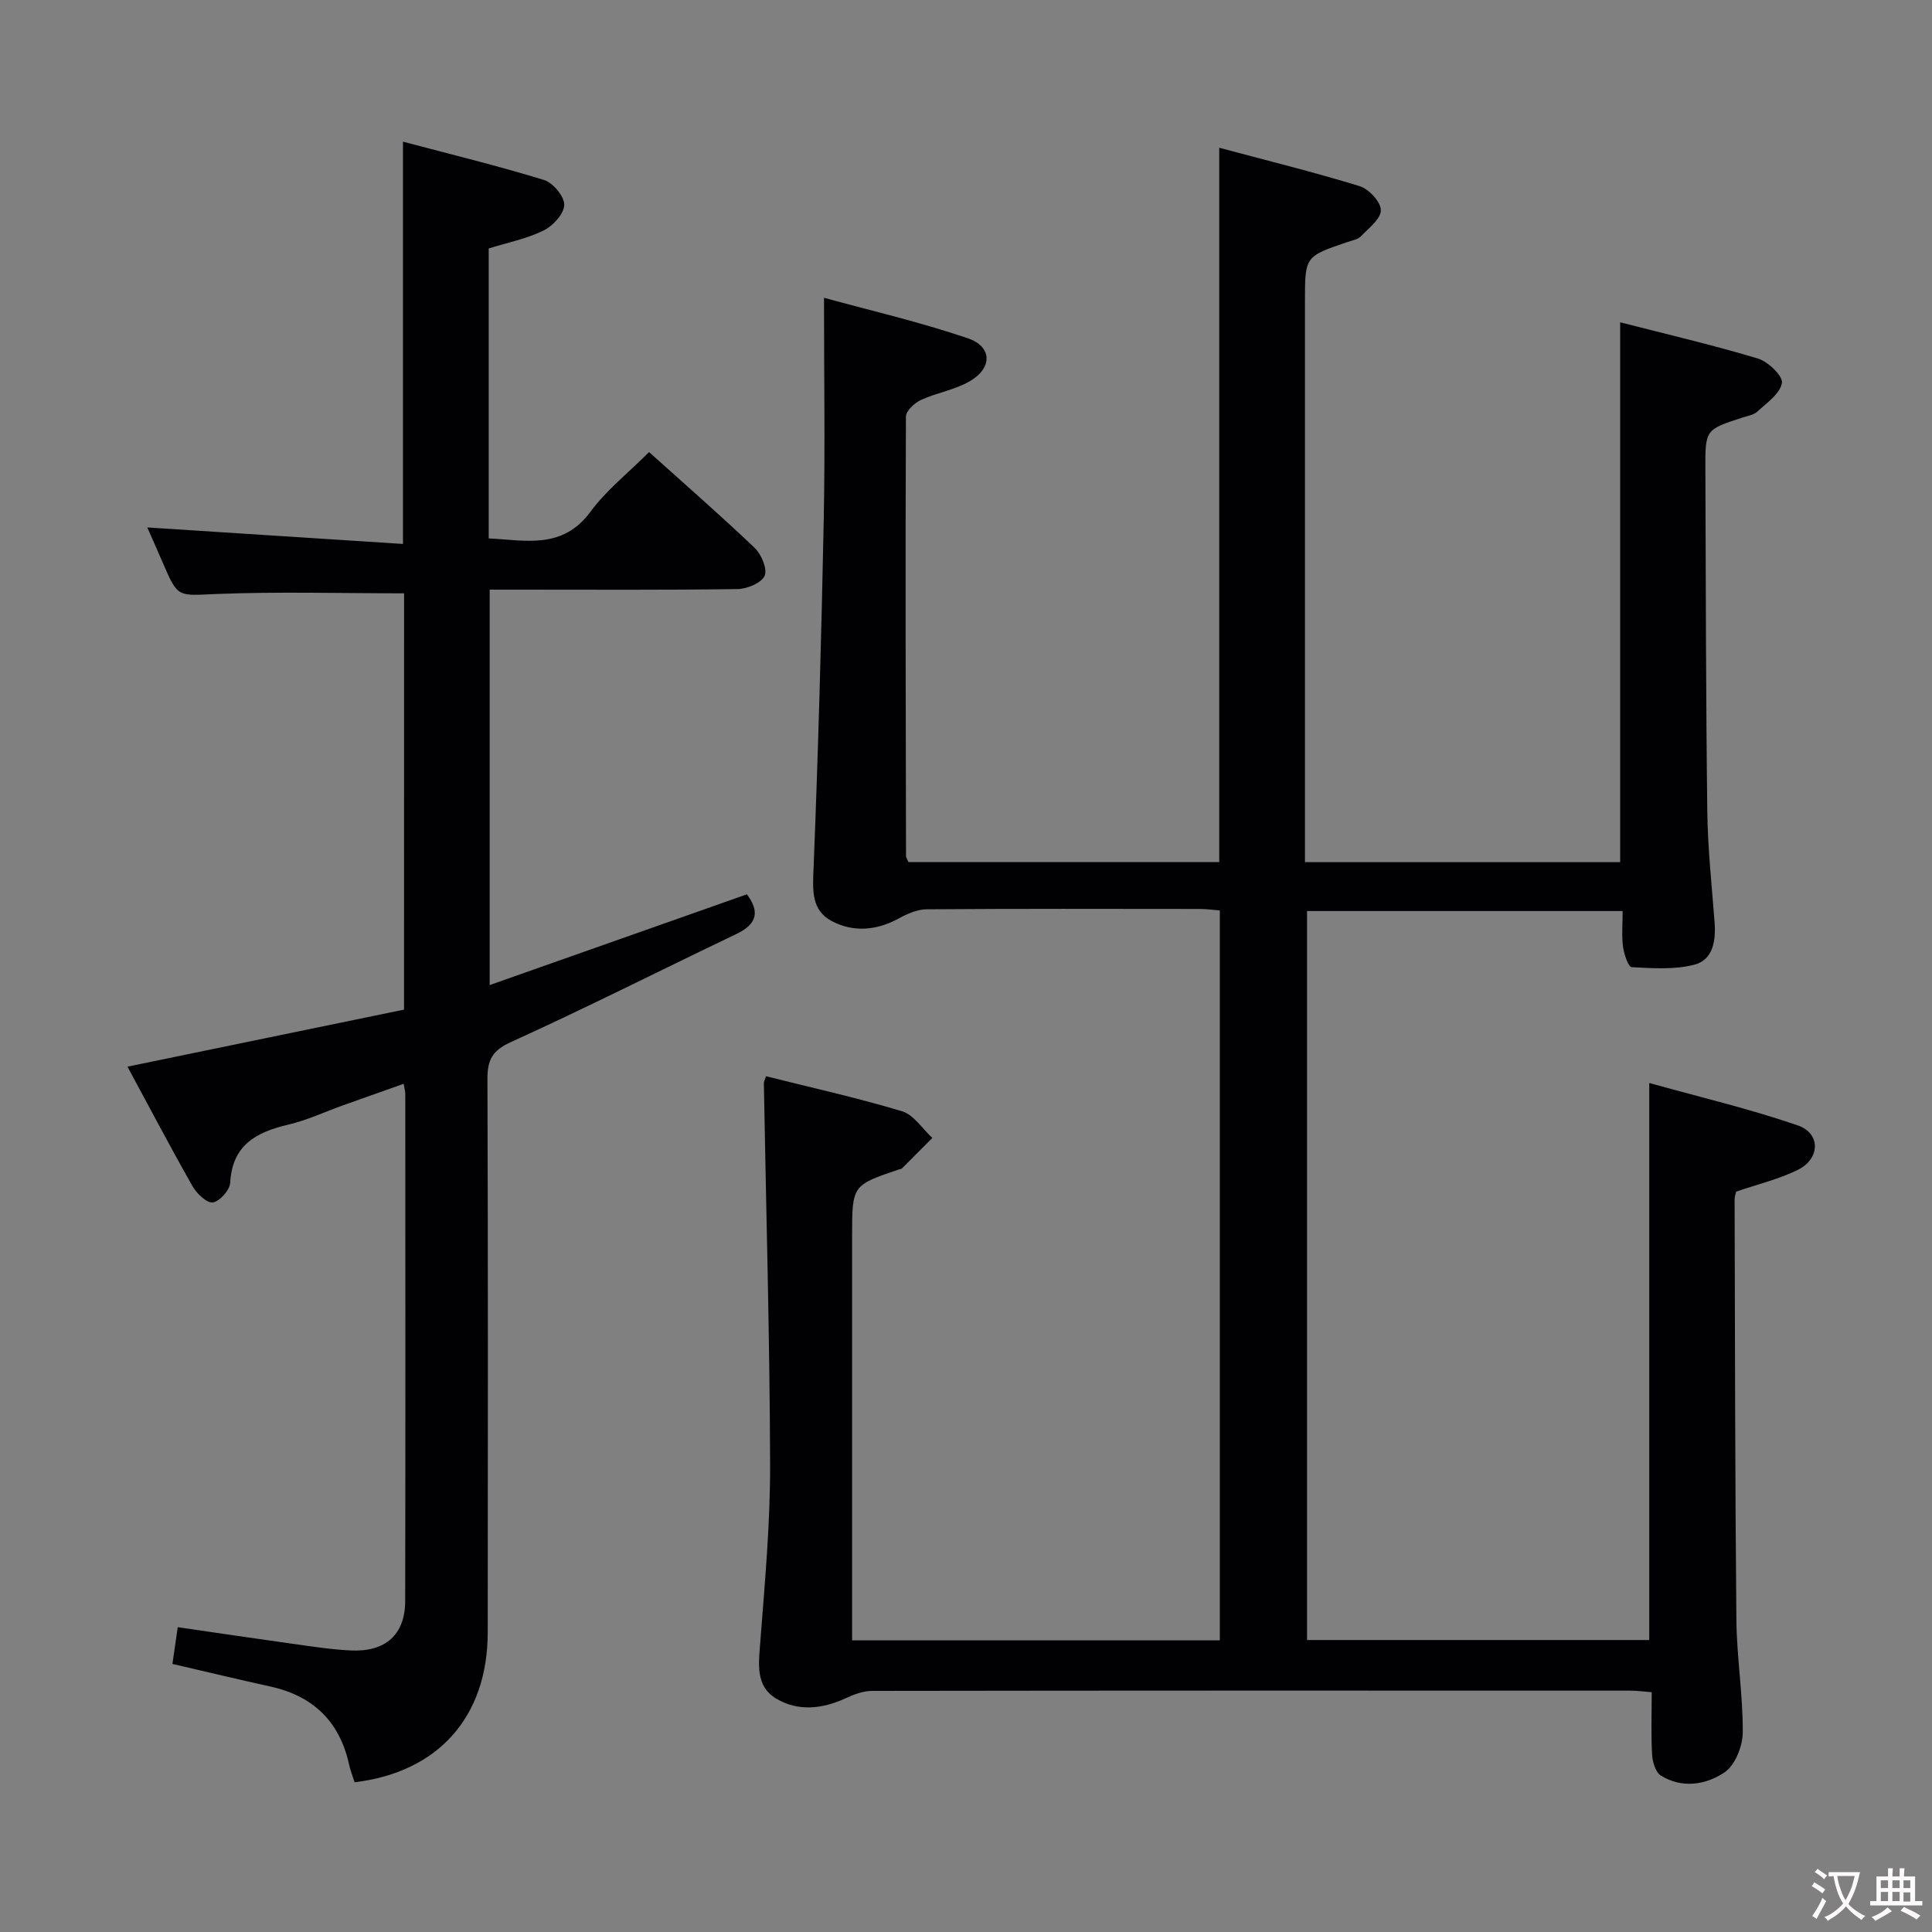 <svg enable-background="new 0 0 400 400" viewBox="0 0 400 400" xmlns="http://www.w3.org/2000/svg"><rect x="0" y="0" width="400" height="400" fill="#808080" stroke="none"/><path d="m158.59 222.82c9.39 2.36 18.89 4.46 28.18 7.26 2.42.73 4.19 3.62 6.26 5.52-2.1 2.11-4.2 4.22-6.31 6.33-.1.1-.31.09-.47.15-9.83 3.3-9.83 3.3-9.83 13.84v77.49 6.21h76.13c0-50.2 0-100.43 0-151.12-1.33-.1-2.76-.31-4.2-.31-18.83-.02-37.66-.07-56.49.07-1.95.01-4.04.94-5.81 1.91-4.6 2.5-9.38 2.89-13.86.52-4.27-2.26-3.93-6.46-3.75-10.91.96-24.11 1.63-48.23 2.11-72.36.29-14.94.05-29.89.05-45.77 9.33 2.57 19.72 4.97 29.76 8.38 5.08 1.72 5.15 6.13.46 8.88-3.08 1.81-6.86 2.38-10.15 3.9-1.33.61-3.11 2.27-3.11 3.46-.13 30.33-.04 60.65.02 90.98 0 .3.24.6.51 1.24h64.34c0-49.05 0-98.07 0-147.9 9.75 2.61 19.49 5.01 29.07 7.95 1.9.59 4.38 3.25 4.39 4.97.01 1.82-2.52 3.73-4.14 5.42-.63.66-1.78.84-2.72 1.16-8.85 3-8.85 2.99-8.85 12.23v109.99 6.19h65.26c0-37.13 0-74.03 0-111.77 9.51 2.44 19.1 4.67 28.52 7.5 2.1.63 5.21 3.63 4.97 5.06-.37 2.21-3.12 4.1-5.07 5.91-.79.73-2.1.92-3.2 1.28-7.58 2.48-7.61 2.47-7.58 10.69.1 23.66.1 47.32.4 70.98.1 7.62.94 15.24 1.51 22.86.28 3.77-.34 7.71-4.16 8.71-4.12 1.08-8.67.75-13.01.52-.69-.04-1.58-2.7-1.79-4.22-.3-2.28-.08-4.64-.08-7.4-21.81 0-43.36 0-65.34 0v150.93h70.85c0-37.99 0-76.02 0-115.33 10.35 2.89 20.73 5.33 30.77 8.79 4.72 1.63 4.64 6.84.09 9.14-3.95 1.99-8.39 3.02-12.86 4.56-.08.36-.34.99-.33 1.63.09 28.99.09 57.99.37 86.98.07 7.79 1.37 15.58 1.32 23.36-.02 2.85-1.59 6.81-3.79 8.28-3.82 2.56-8.79 3.4-13.19.63-1.09-.69-1.7-2.8-1.79-4.3-.24-4.14-.08-8.31-.08-12.94-1.6-.12-3.02-.32-4.44-.32-52.33-.02-104.65-.03-156.98.05-1.83 0-3.76.74-5.47 1.53-4.82 2.22-9.82 2.77-14.35.08-4.34-2.58-3.67-7.16-3.33-11.63.94-12.27 2.08-24.57 2.04-36.85-.07-26.29-.83-52.57-1.29-78.86-.04-.32.15-.62.44-1.53z" fill="#010103"/><path d="m83.66 122.84c-13.28 0-26.09-.37-38.87.14-7.95.32-7.92.91-11.05-6.39-1.17-2.72-2.38-5.43-3.25-7.39 17.44 1.13 35.08 2.26 52.94 3.42 0-28.31 0-55.35 0-83.29 9.87 2.62 19.63 4.99 29.22 7.94 1.85.57 4.22 3.42 4.17 5.16-.05 1.85-2.34 4.35-4.27 5.29-3.51 1.72-7.47 2.51-11.37 3.72v60.03c7.65.38 15.27 2.35 21.07-5.52 3.31-4.49 7.85-8.06 12.13-12.35 7.42 6.67 14.81 13.1 21.88 19.85 1.39 1.33 2.67 4.4 2.04 5.78-.68 1.49-3.63 2.7-5.61 2.73-15.16.22-30.33.12-45.49.12-1.82 0-3.63 0-5.82 0v81.87c17.85-6.3 35.39-12.48 53.25-18.79 2.55 3.38 2.35 6.06-2.16 8.21-15.58 7.44-30.99 15.25-46.71 22.39-3.94 1.79-4.86 3.78-4.84 7.71.13 38.16.1 76.32.06 114.48-.02 17.48-10.18 28.95-27.56 31.05-.38-1.19-.87-2.4-1.14-3.65-1.95-8.91-7.42-14.21-16.29-16.17-6.62-1.46-13.21-3.04-20.29-4.68.35-2.44.69-4.81 1.1-7.61 8.25 1.2 16.09 2.37 23.93 3.46 3.95.55 7.91 1.17 11.89 1.36 7.2.35 11.26-3.28 11.27-10.24.07-35 .03-69.99.02-104.99 0-.49-.15-.97-.34-2.09-4.29 1.52-8.44 2.99-12.59 4.47-3.75 1.34-7.4 3.07-11.25 3.97-6.64 1.56-11.64 4.19-12.07 12.04-.08 1.51-2.14 3.84-3.58 4.08-1.21.2-3.33-1.8-4.19-3.31-4.65-8.18-9.02-16.51-13.5-24.8 19.51-4.02 38.3-7.9 57.26-11.81.01-29.12.01-57.71.01-86.19z" fill="#010103"/><g fill="#fcfafa"><path d="m377.9 391.2c-.2.3-.4.5-.6.8-.7-.6-1.4-1-2.2-1.5.2-.3.4-.5.5-.8.6.4 1.4.8 2.3 1.5zm-1.8 6.1c-.2-.2-.5-.4-.9-.6.4-.6.8-1.2 1.2-1.9s.7-1.3.9-1.9c.3.3.5.5.8.7-.7 1.3-1.4 2.6-2 3.7zm2.2-9c-.3.3-.5.5-.6.8-.6-.6-1.3-1.1-2-1.5.3-.3.5-.5.6-.7.6.5 1.3.9 2 1.4zm.3.2v-.9h2 4.5c-.3 1.3-.6 2.5-1 3.6s-.9 2.1-1.4 3c.4.5 1 1 1.6 1.4s1.2.8 1.9 1.1c-.3.2-.5.4-.8.8-.4-.3-1-.7-1.6-1.2s-1.2-1.1-1.6-1.6c-.5.6-1.1 1.1-1.7 1.6s-1.4.9-2.1 1.4c-.1-.3-.3-.5-.7-.8.6-.2 1.2-.5 1.9-1s1.4-1.1 2-1.8c-.5-.8-.9-1.6-1.2-2.5s-.6-2-.8-3.2c-.4.1-.7.1-1 .1zm2.5 2.7c.3 1 .7 1.7 1 2.2.3-.5.6-1.1 1-2s.6-1.9.9-3h-3.2-.4c.1.9.3 1.8.7 2.8z"/><path d="m396.5 388.5v1.5 3.6h1.5v.9c-.4 0-1 0-1.7 0h-7.9c-.5 0-.9 0-1.2 0v-.9h1.3v-3.5c0-.7 0-1.2 0-1.6h2.4c0-.8 0-1.4 0-1.7h1c0 .3-.1.8-.1 1.7h1.5c0-.8 0-1.4 0-1.7h1c0 .3-.1.9-.1 1.7zm-8.2 9.2c-.2-.3-.5-.5-.8-.8.8-.3 1.4-.6 1.9-.9s1-.7 1.4-1.1c.3.3.6.5.9.8-1.6 1-2.8 1.6-3.4 2zm2.6-6.8v-1.6h-1.5v1.6zm0 2.7v-1.9h-1.5v1.9zm2.4-2.7v-1.6h-1.5v1.6zm0 2.7v-1.9h-1.5v1.9zm.2 2 .7-.8c.4.2.9.5 1.6.8s1.3.7 1.8 1c-.3.3-.5.5-.8.8-.4-.3-1.5-1-3.3-1.8zm2-4.7v-1.6h-1.4v1.6zm0 2.8v-1.9h-1.4v1.9z"/></g></svg>